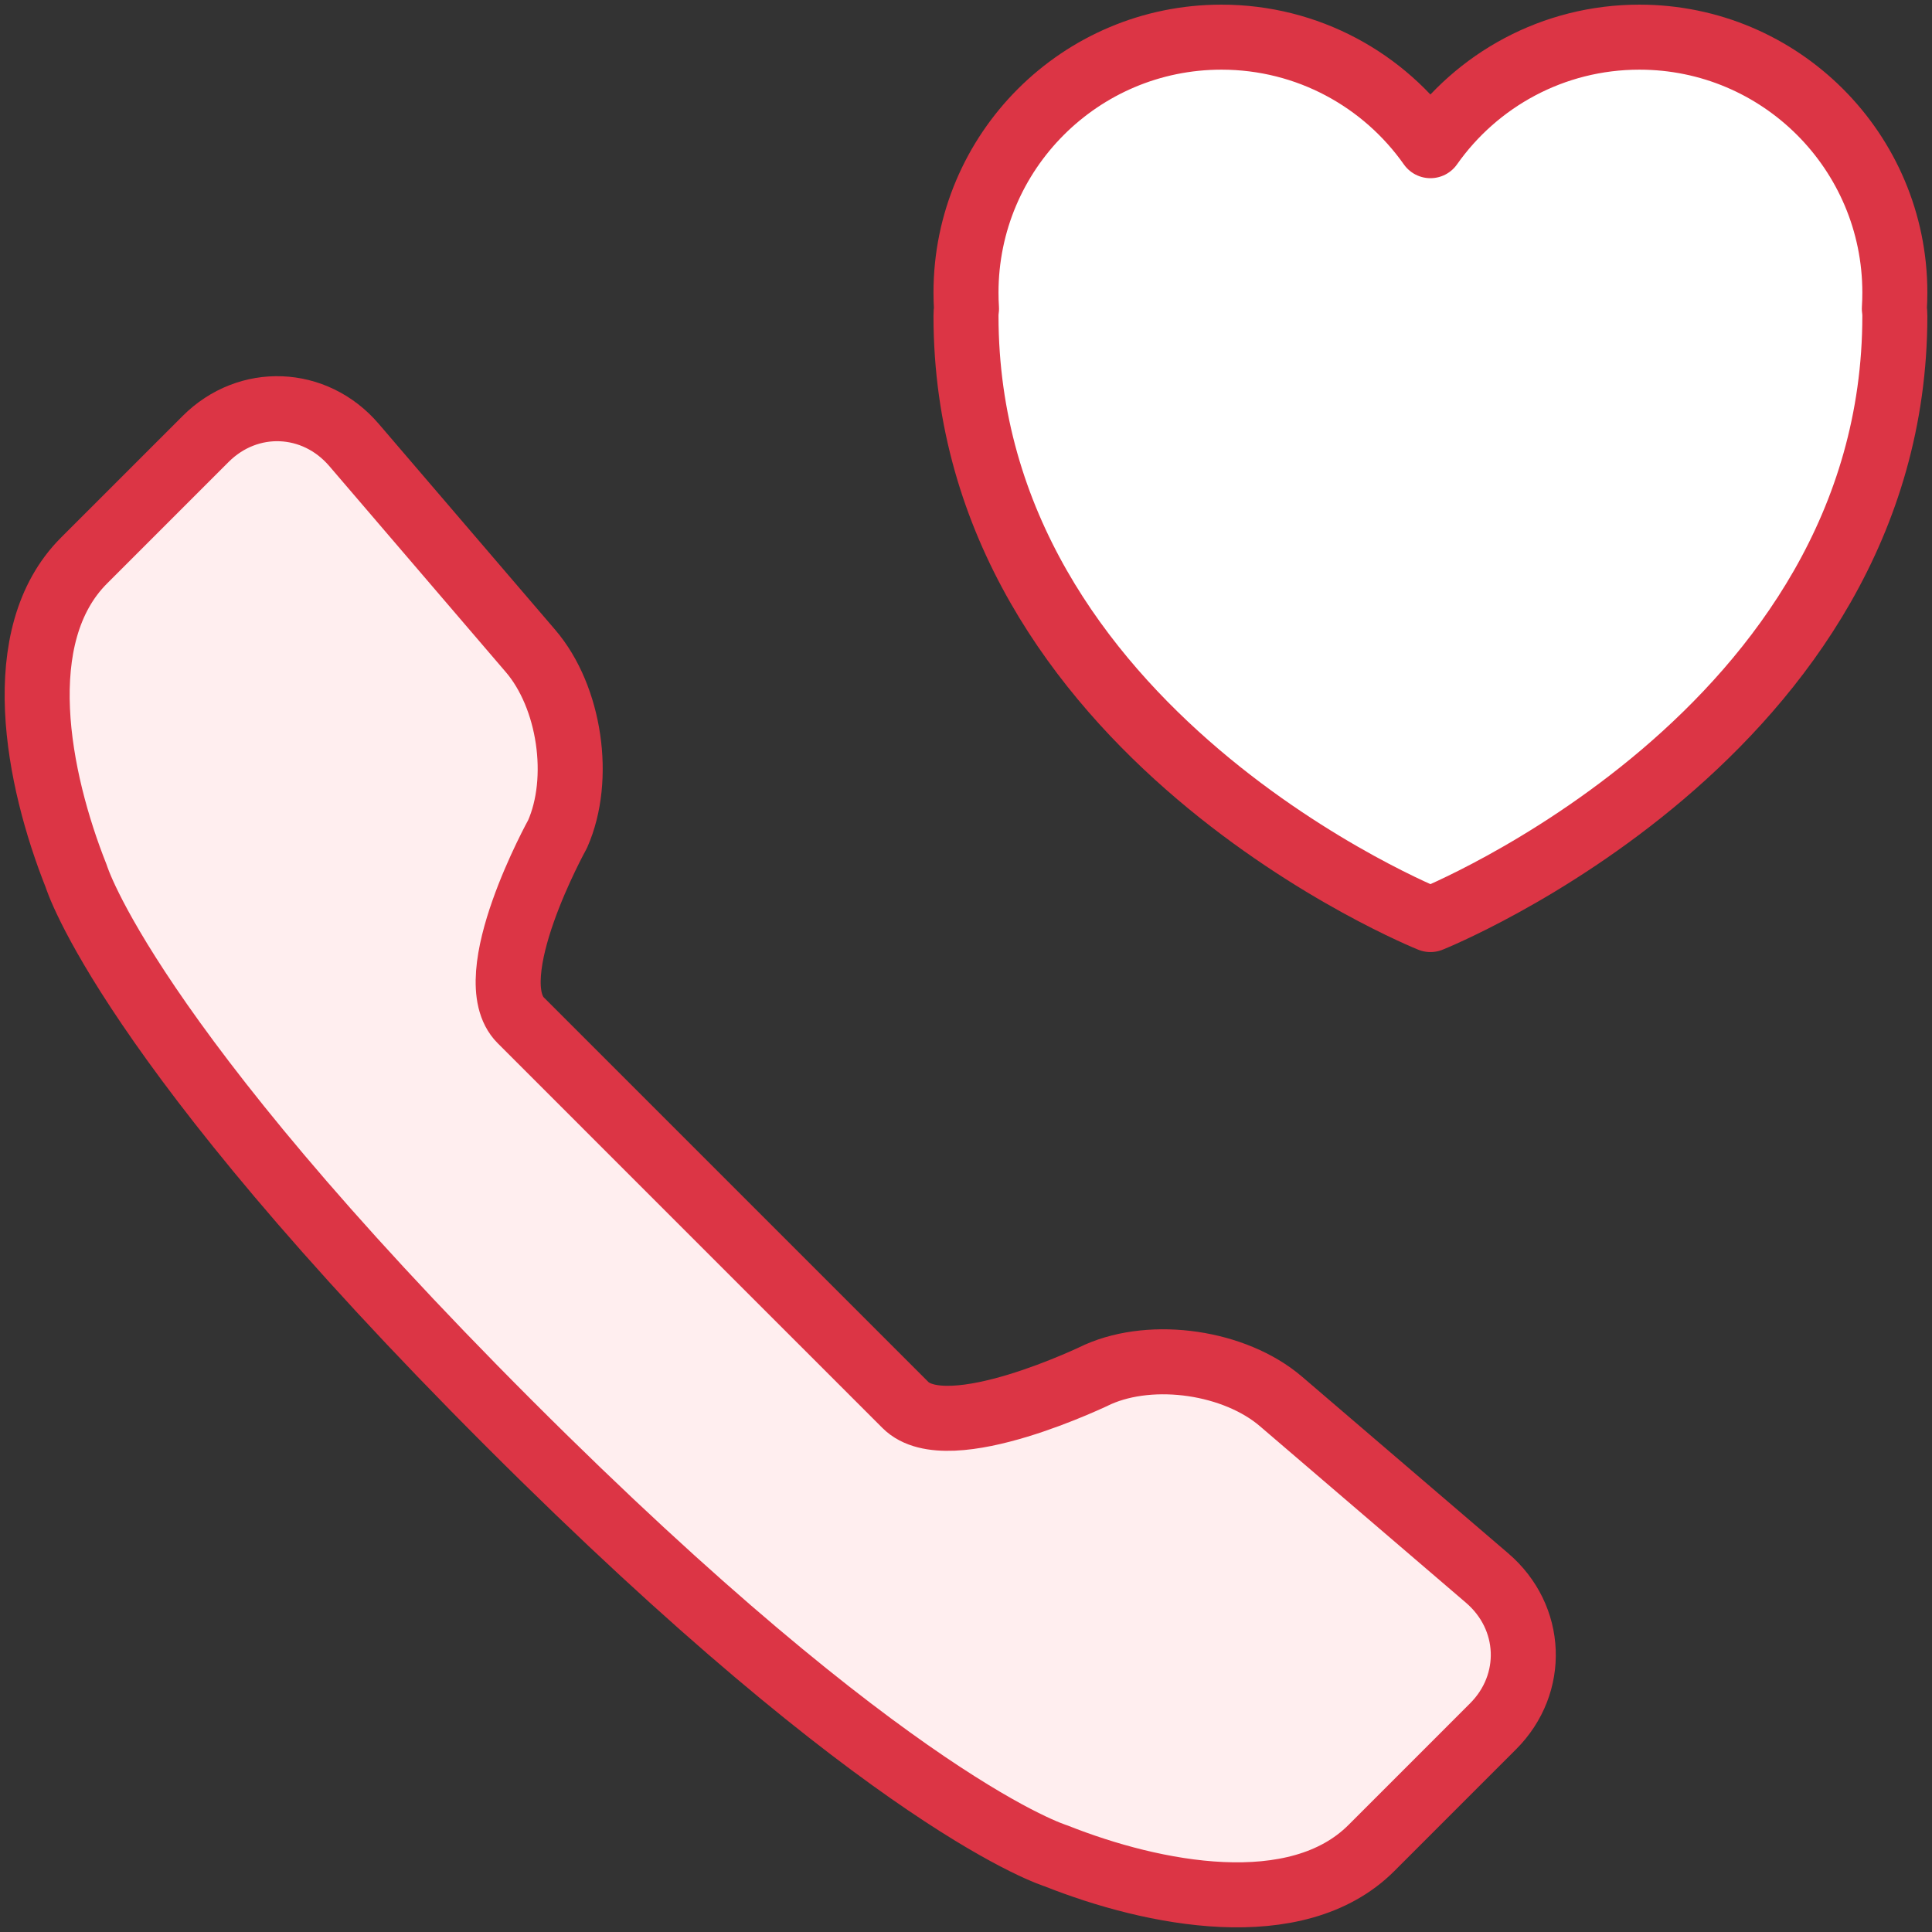 <?xml version="1.0" encoding="UTF-8"?>
<svg width="104px" height="104px" viewBox="0 0 104 104" version="1.1" xmlns="http://www.w3.org/2000/svg" xmlns:xlink="http://www.w3.org/1999/xlink">
    <rect x="0" y="0" width="104" height="104" fill="#333333" stroke="none"/>
    <!-- Generator: Sketch 46.2 (44496) - http://www.bohemiancoding.com/sketch -->
    <title>communications-50</title>
    <desc>Created with Sketch.</desc>
    <defs></defs>
    <g id="ALL" stroke="none" stroke-width="1" fill="none" fill-rule="evenodd" stroke-linecap="round" stroke-linejoin="round">
        <g id="Primary" transform="translate(-3067, -10808)" stroke="#DC3545" stroke-width="3.5">
            <g id="Group-15" transform="translate(200, 200)">
                <g id="communications-50" transform="translate(2869, 10610)">
                    <path d="M28.015,42.896 C29.327,39.924 28.682,35.521 26.56,33.044 L17.054,21.949 C14.938,19.479 11.358,19.34 9.07,21.629 L2.521,28.177 C-1.507,32.205 0.014,39.917 2.103,45.166 C2.103,45.166 4.749,53.969 25.39,74.61 C46.031,95.251 54.834,97.897 54.834,97.897 C60.083,99.986 67.795,101.507 71.823,97.479 L78.371,90.93 C80.66,88.642 80.521,85.062 78.051,82.946 L66.956,73.44 C64.479,71.318 60.076,70.673 57.104,71.985 C57.104,71.985 49.035,75.928 46.737,73.629 L36.554,63.446 L26.033,52.925 C23.734,50.627 28.015,42.896 28.015,42.896 Z" id="Layer-1" fill="#FFEEEF"></path>
                    <path d="M50.027,14.62 C50.009,14.741 50,14.868 50,15 C50,37.5 75,47.5 75,47.5 C75,47.5 100,37.5 100,15 C100,14.868 99.991,14.741 99.973,14.619 C99.991,14.332 100,14.042 100,13.75 C100,6.156 93.844,0 86.25,0 C81.6,0 77.488,2.309 75,5.842 C72.512,2.309 68.4,0 63.75,0 C56.156,0 50,6.156 50,13.75 C50,14.042 50.009,14.332 50.027,14.62 L50.027,14.62 Z" id="Layer-2" fill="#FFFFFF"></path>
                </g>
            </g>
        </g>
    </g>
</svg>
